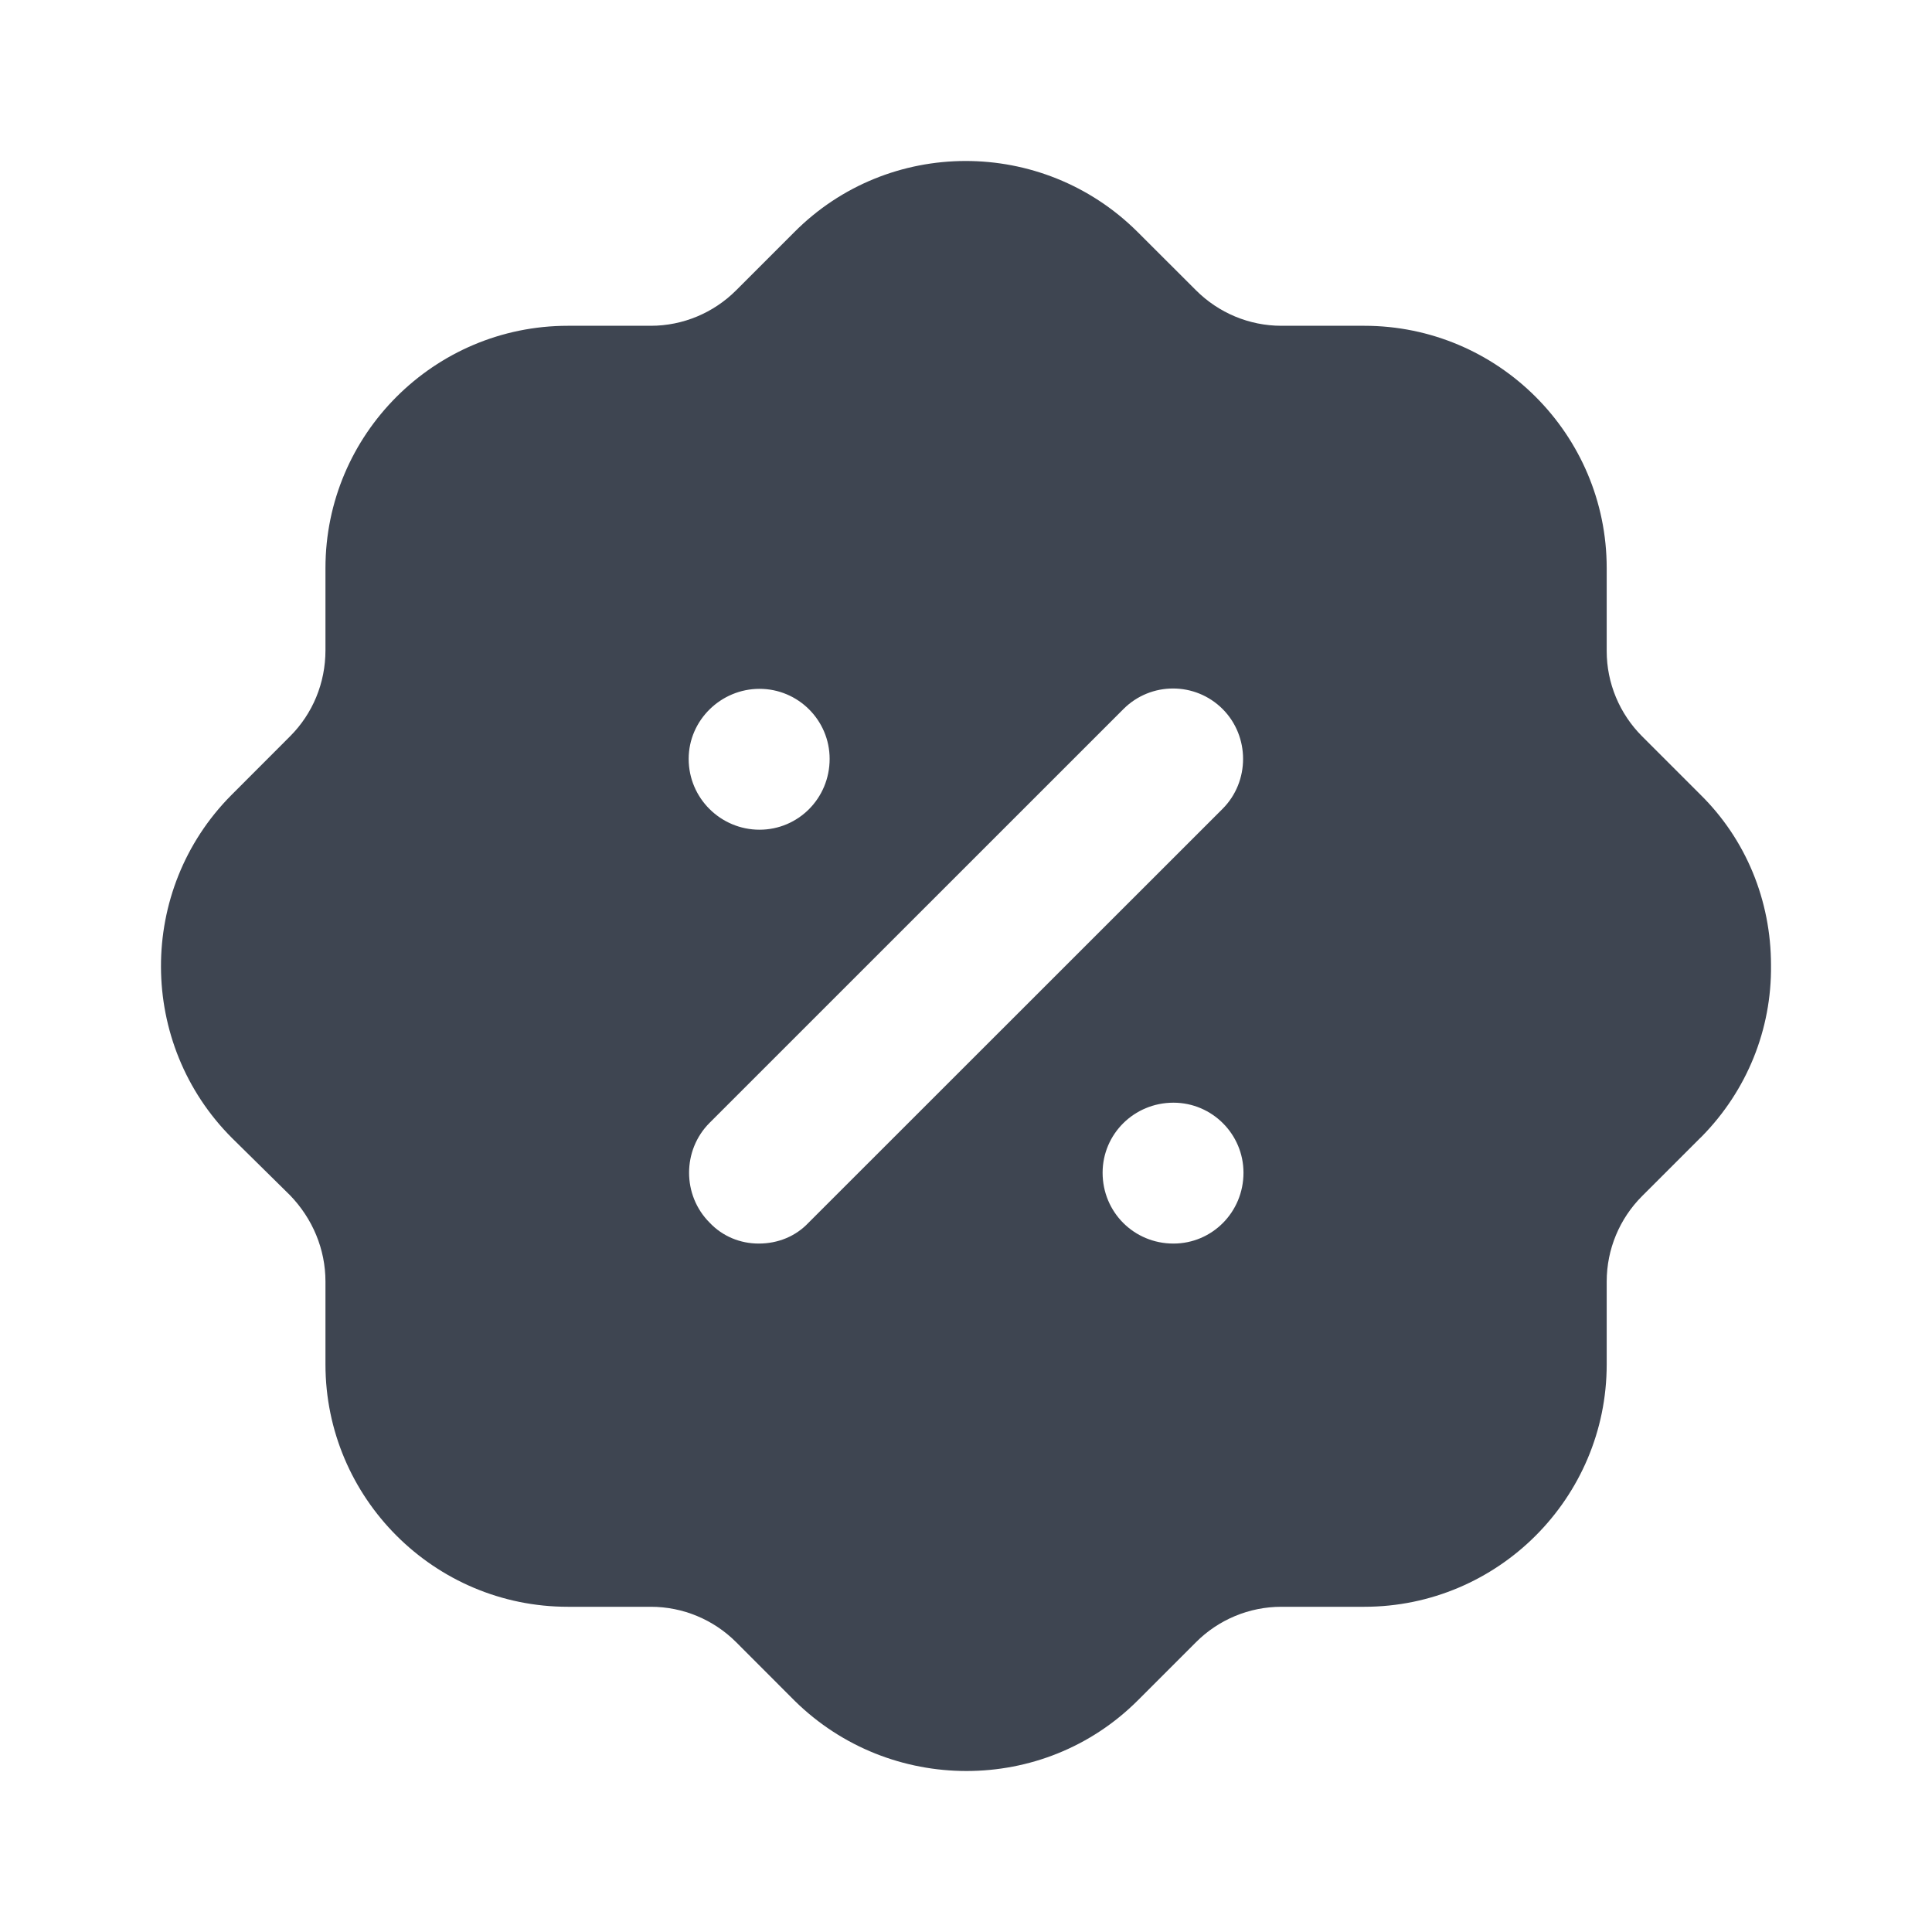<svg width="24" height="24" viewBox="0 0 24 24" fill="none" xmlns="http://www.w3.org/2000/svg">
<path fill-rule="evenodd" clip-rule="evenodd" d="M20.399 9.147L21.119 9.867C21.69 10.427 22 11.188 22 11.988C22.01 12.788 21.7 13.549 21.14 14.118C21.133 14.126 21.126 14.132 21.119 14.138C21.116 14.142 21.113 14.145 21.109 14.148L20.399 14.858C20.119 15.138 19.959 15.518 19.959 15.92V16.949C19.959 18.609 18.608 19.96 16.948 19.96H15.918C15.517 19.96 15.137 20.12 14.857 20.4L14.137 21.12C13.547 21.711 12.776 22 12.006 22C11.236 22 10.466 21.711 9.875 21.131L9.145 20.4C8.865 20.12 8.485 19.96 8.085 19.96H7.054C5.394 19.96 4.043 18.609 4.043 16.949V15.92C4.043 15.518 3.883 15.138 3.603 14.848L2.883 14.138C1.712 12.969 1.702 11.057 2.873 9.878L3.603 9.147C3.883 8.867 4.043 8.487 4.043 8.077V7.057C4.043 5.396 5.394 4.047 7.054 4.047H8.085C8.485 4.047 8.865 3.886 9.145 3.606L9.865 2.886C11.036 1.706 12.947 1.706 14.127 2.877L14.857 3.606C15.137 3.886 15.517 4.047 15.918 4.047H16.948C18.608 4.047 19.959 5.396 19.959 7.057V8.088C19.959 8.487 20.119 8.867 20.399 9.147ZM9.425 15.448C9.665 15.448 9.885 15.358 10.045 15.188L15.187 10.048C15.527 9.708 15.527 9.147 15.187 8.807C14.847 8.468 14.297 8.468 13.957 8.807L8.815 13.948C8.475 14.288 8.475 14.848 8.815 15.188C8.975 15.358 9.195 15.448 9.425 15.448ZM13.697 14.568C13.697 15.058 14.087 15.448 14.577 15.448C15.057 15.448 15.447 15.058 15.447 14.568C15.447 14.089 15.057 13.698 14.577 13.698C14.087 13.698 13.697 14.089 13.697 14.568ZM9.435 8.557C9.915 8.557 10.306 8.947 10.306 9.427C10.306 9.918 9.915 10.307 9.435 10.307C8.955 10.307 8.555 9.918 8.555 9.427C8.555 8.947 8.955 8.557 9.435 8.557Z" fill="#3E4551"/>
</svg>
